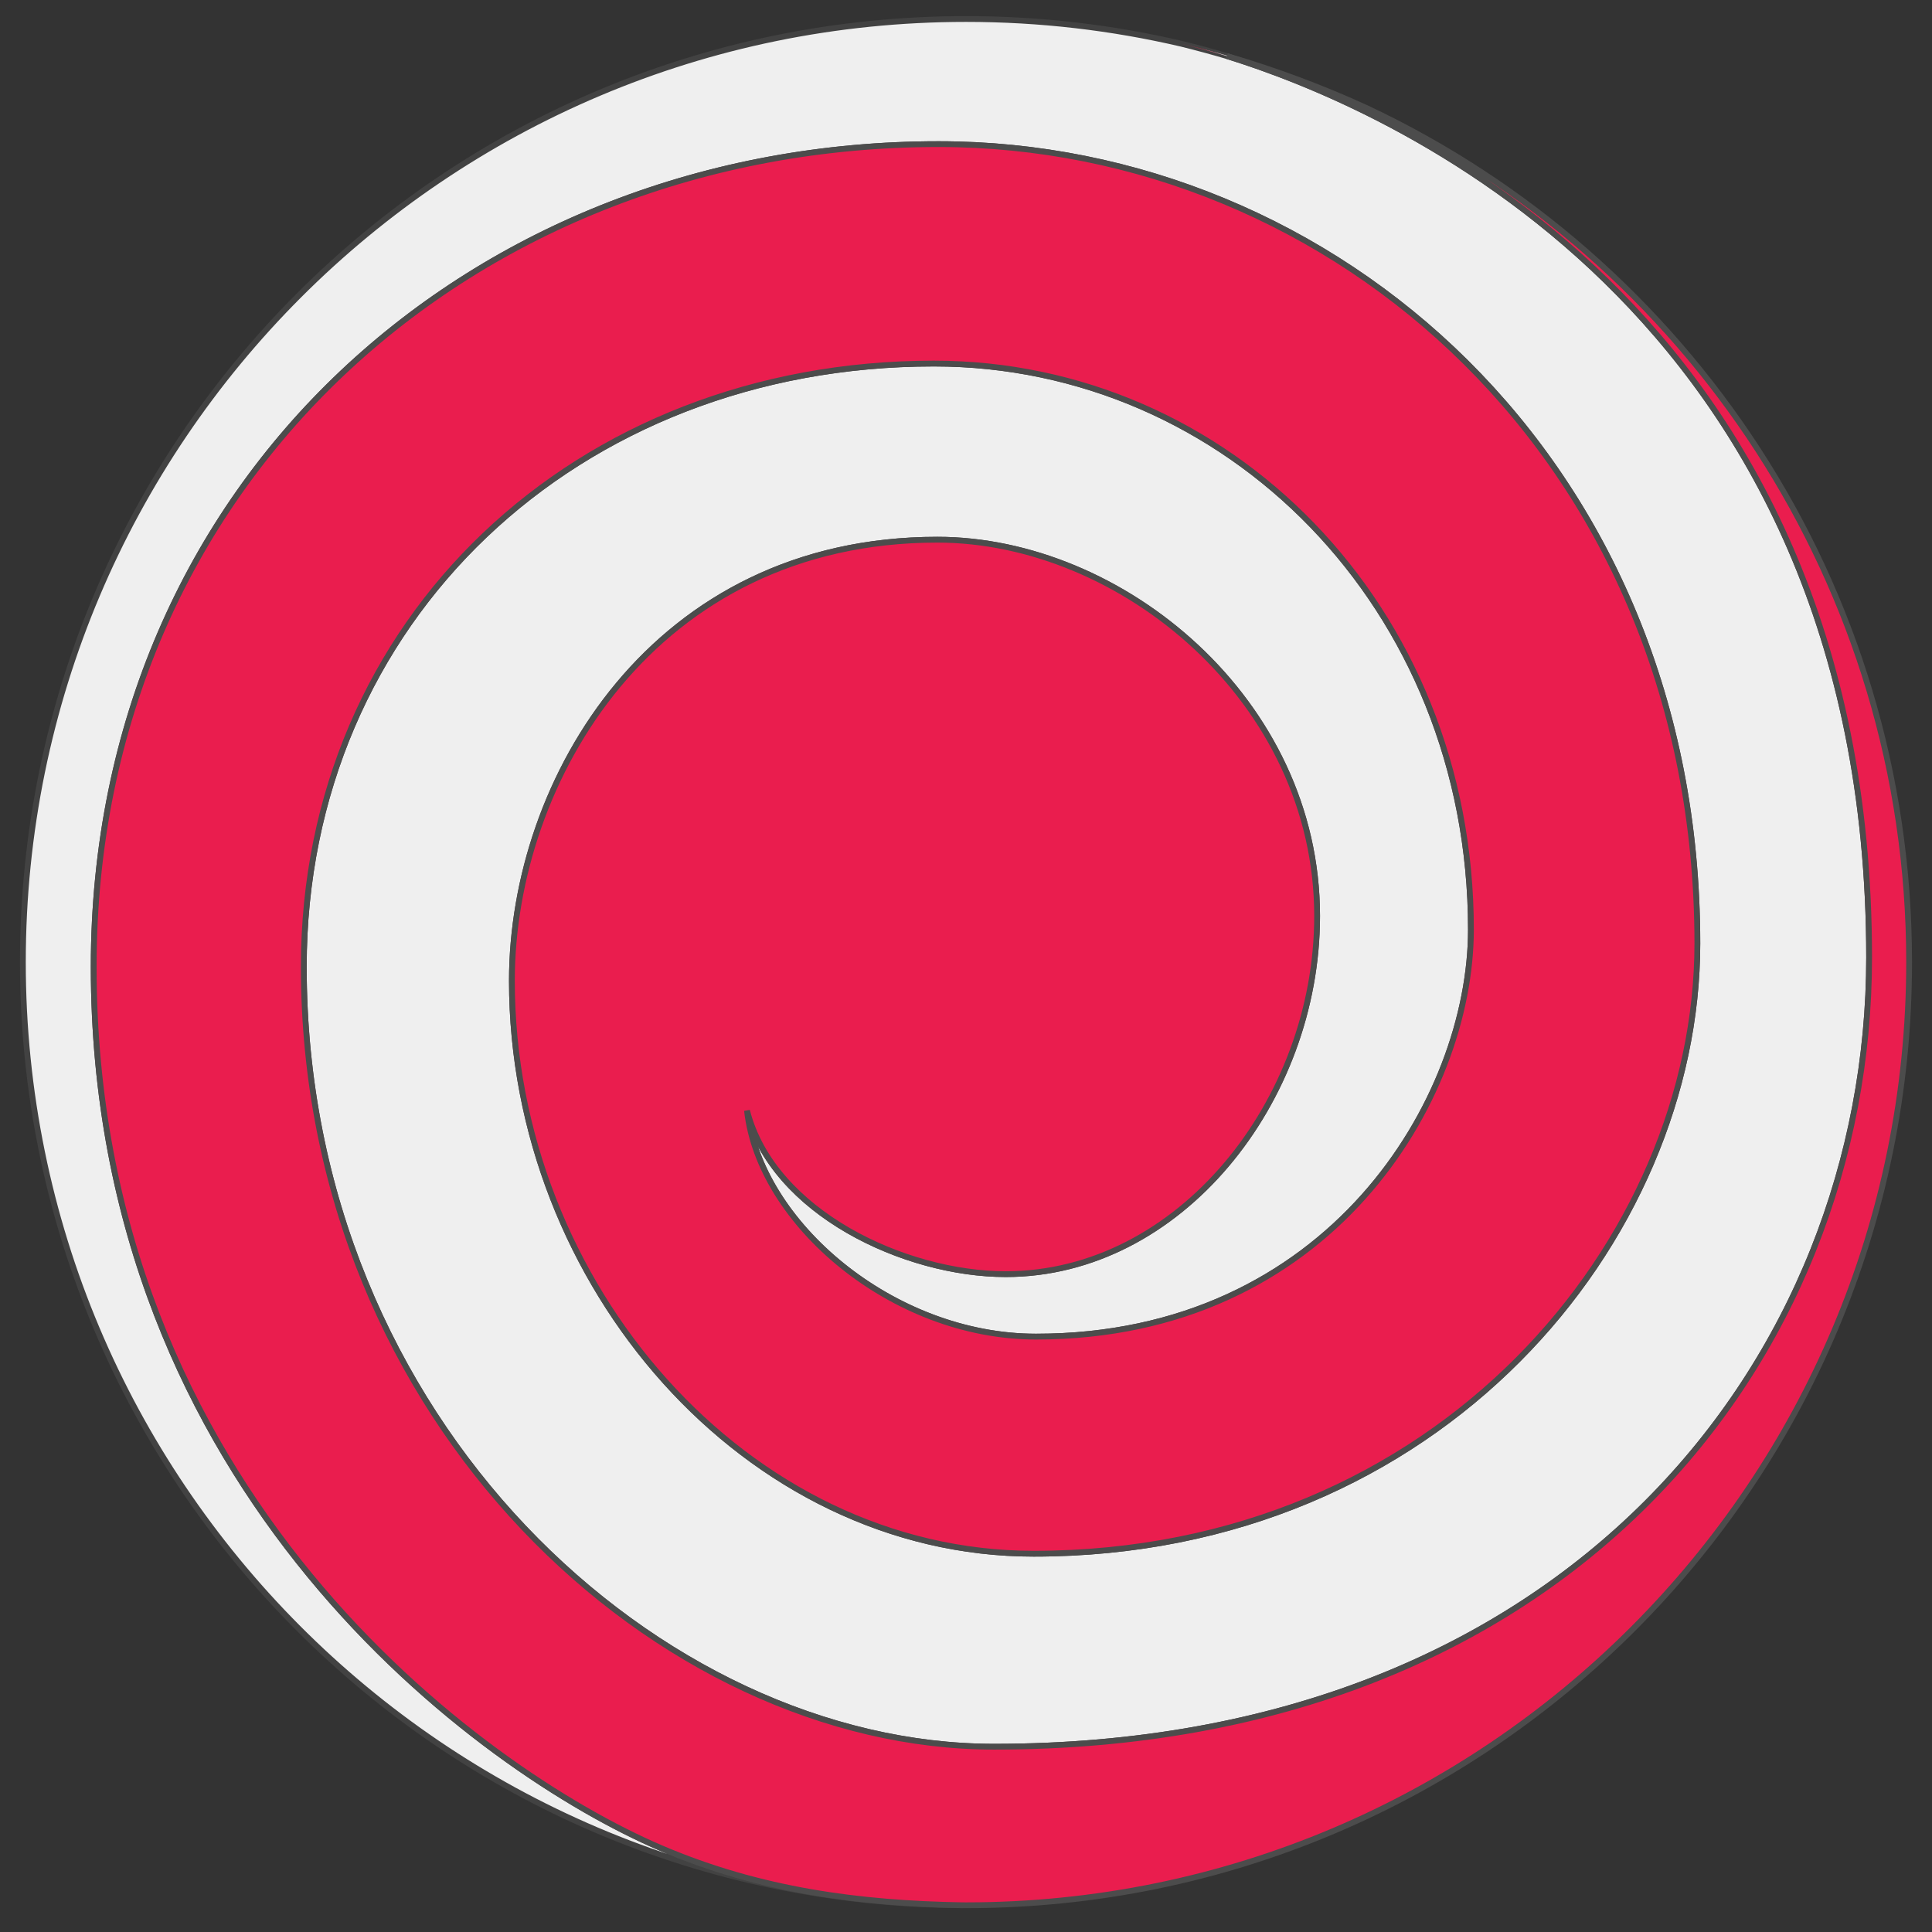 <?xml version="1.0" encoding="utf-8"?>
<!-- Generator: Adobe Illustrator 16.0.0, SVG Export Plug-In . SVG Version: 6.00 Build 0)  -->
<!DOCTYPE svg PUBLIC "-//W3C//DTD SVG 1.1 Tiny//EN" "http://www.w3.org/Graphics/SVG/1.1/DTD/svg11-tiny.dtd">
<svg version="1.1" baseProfile="tiny" id="Layer_1" xmlns="http://www.w3.org/2000/svg" xmlns:xlink="http://www.w3.org/1999/xlink"
	 x="0px" y="0px" width="1000px" height="1000px" viewBox="0 0 1000 1000" xml:space="preserve">
<rect x="0" y="0" width="1000" height="1000" fill="#333333" stroke="none"/>
<g>
	<path fill="#EFEFEF" stroke="#424242" stroke-width="3" stroke-miterlimit="10" d="M342.233,956.604
		c-93.66-40.098-293.731-184.796-293.731-456.188c0-251.82,197.354-425.815,437.287-425.815
		c204.4,0,392.761,163.477,392.761,413.733c0,153.471-133.265,315.865-343.512,315.865c-148.663,0-270.076-139.195-270.076-296.533
		c0-104.171,73.541-228.316,220.19-228.316c95.101,0,196.586,83.064,196.586,194.768c0,95.974-71.391,185.373-161.198,185.373
		c-52.31,0-120.402-32.044-133.897-84.667c6.375,58.068,75.177,117.013,149.604,117.013c151.793,0,225.105-122.671,225.105-210.751
		c0-167.375-126.407-292.912-277.979-292.912c-185.018,0-326.131,132.815-326.131,312.244c0,236.07,184.648,403.677,357.257,403.677
		c297.569,0,452.954-200.792,452.954-408.51c0-337.168-252.737-441.928-332.392-466.572c-7.705-2.262-15.544-4.385-23.521-6.362
		C575.717,14.276,538.377,9.841,500,9.841C230.397,9.841,11.841,228.397,11.841,498c0,268.979,217.546,487.136,486.287,488.146
		C445.169,985.277,393.624,978.605,342.233,956.604z"/>
	<path fill="#EFEFEF" d="M707.501,56.017c-27.411-12.891-56.215-23.31-86.126-30.963c3.677,0.982,8.284,2.286,13.688,3.958
		C660.694,36.534,684.827,45.603,707.501,56.017z"/>
	<path fill="#EA1D4E" stroke="#4C4C4C" stroke-width="3" stroke-miterlimit="10" d="M967.453,495.583
		c0,207.718-155.385,408.51-452.954,408.51c-172.608,0-357.257-167.606-357.257-403.677c0-179.429,141.113-312.244,326.131-312.244
		c151.572,0,277.98,125.538,277.98,292.912c0,88.08-73.313,210.751-225.106,210.751c-74.428,0-143.229-58.943-149.604-117.013
		c13.496,52.623,81.588,84.667,133.897,84.667c89.809,0,161.198-89.399,161.198-185.373c0-111.703-101.485-194.768-196.586-194.768
		c-146.649,0-220.19,124.145-220.19,228.316c0,157.338,121.414,296.533,270.076,296.533c210.247,0,343.512-162.395,343.512-315.865
		c0-250.256-188.359-413.733-392.761-413.733c-239.932,0-437.287,173.995-437.287,425.815c0,271.392,200.071,416.09,293.731,456.188
		c51.39,22.002,102.936,28.674,155.895,29.543c0.624,0.002,1.247,0.012,1.872,0.012c269.604,0,488.158-218.557,488.158-488.158
		c0-195.405-114.812-363.986-280.657-441.983c-22.674-10.414-46.807-19.483-72.438-27.006
		C714.716,53.655,967.453,158.416,967.453,495.583z"/>
	<path fill="#EA1D4E" d="M621.375,25.054c-3.265-0.835-6.543-1.635-9.833-2.404c7.977,1.977,15.815,4.1,23.521,6.362
		C629.659,27.339,625.052,26.036,621.375,25.054z"/>
</g>
</svg>
